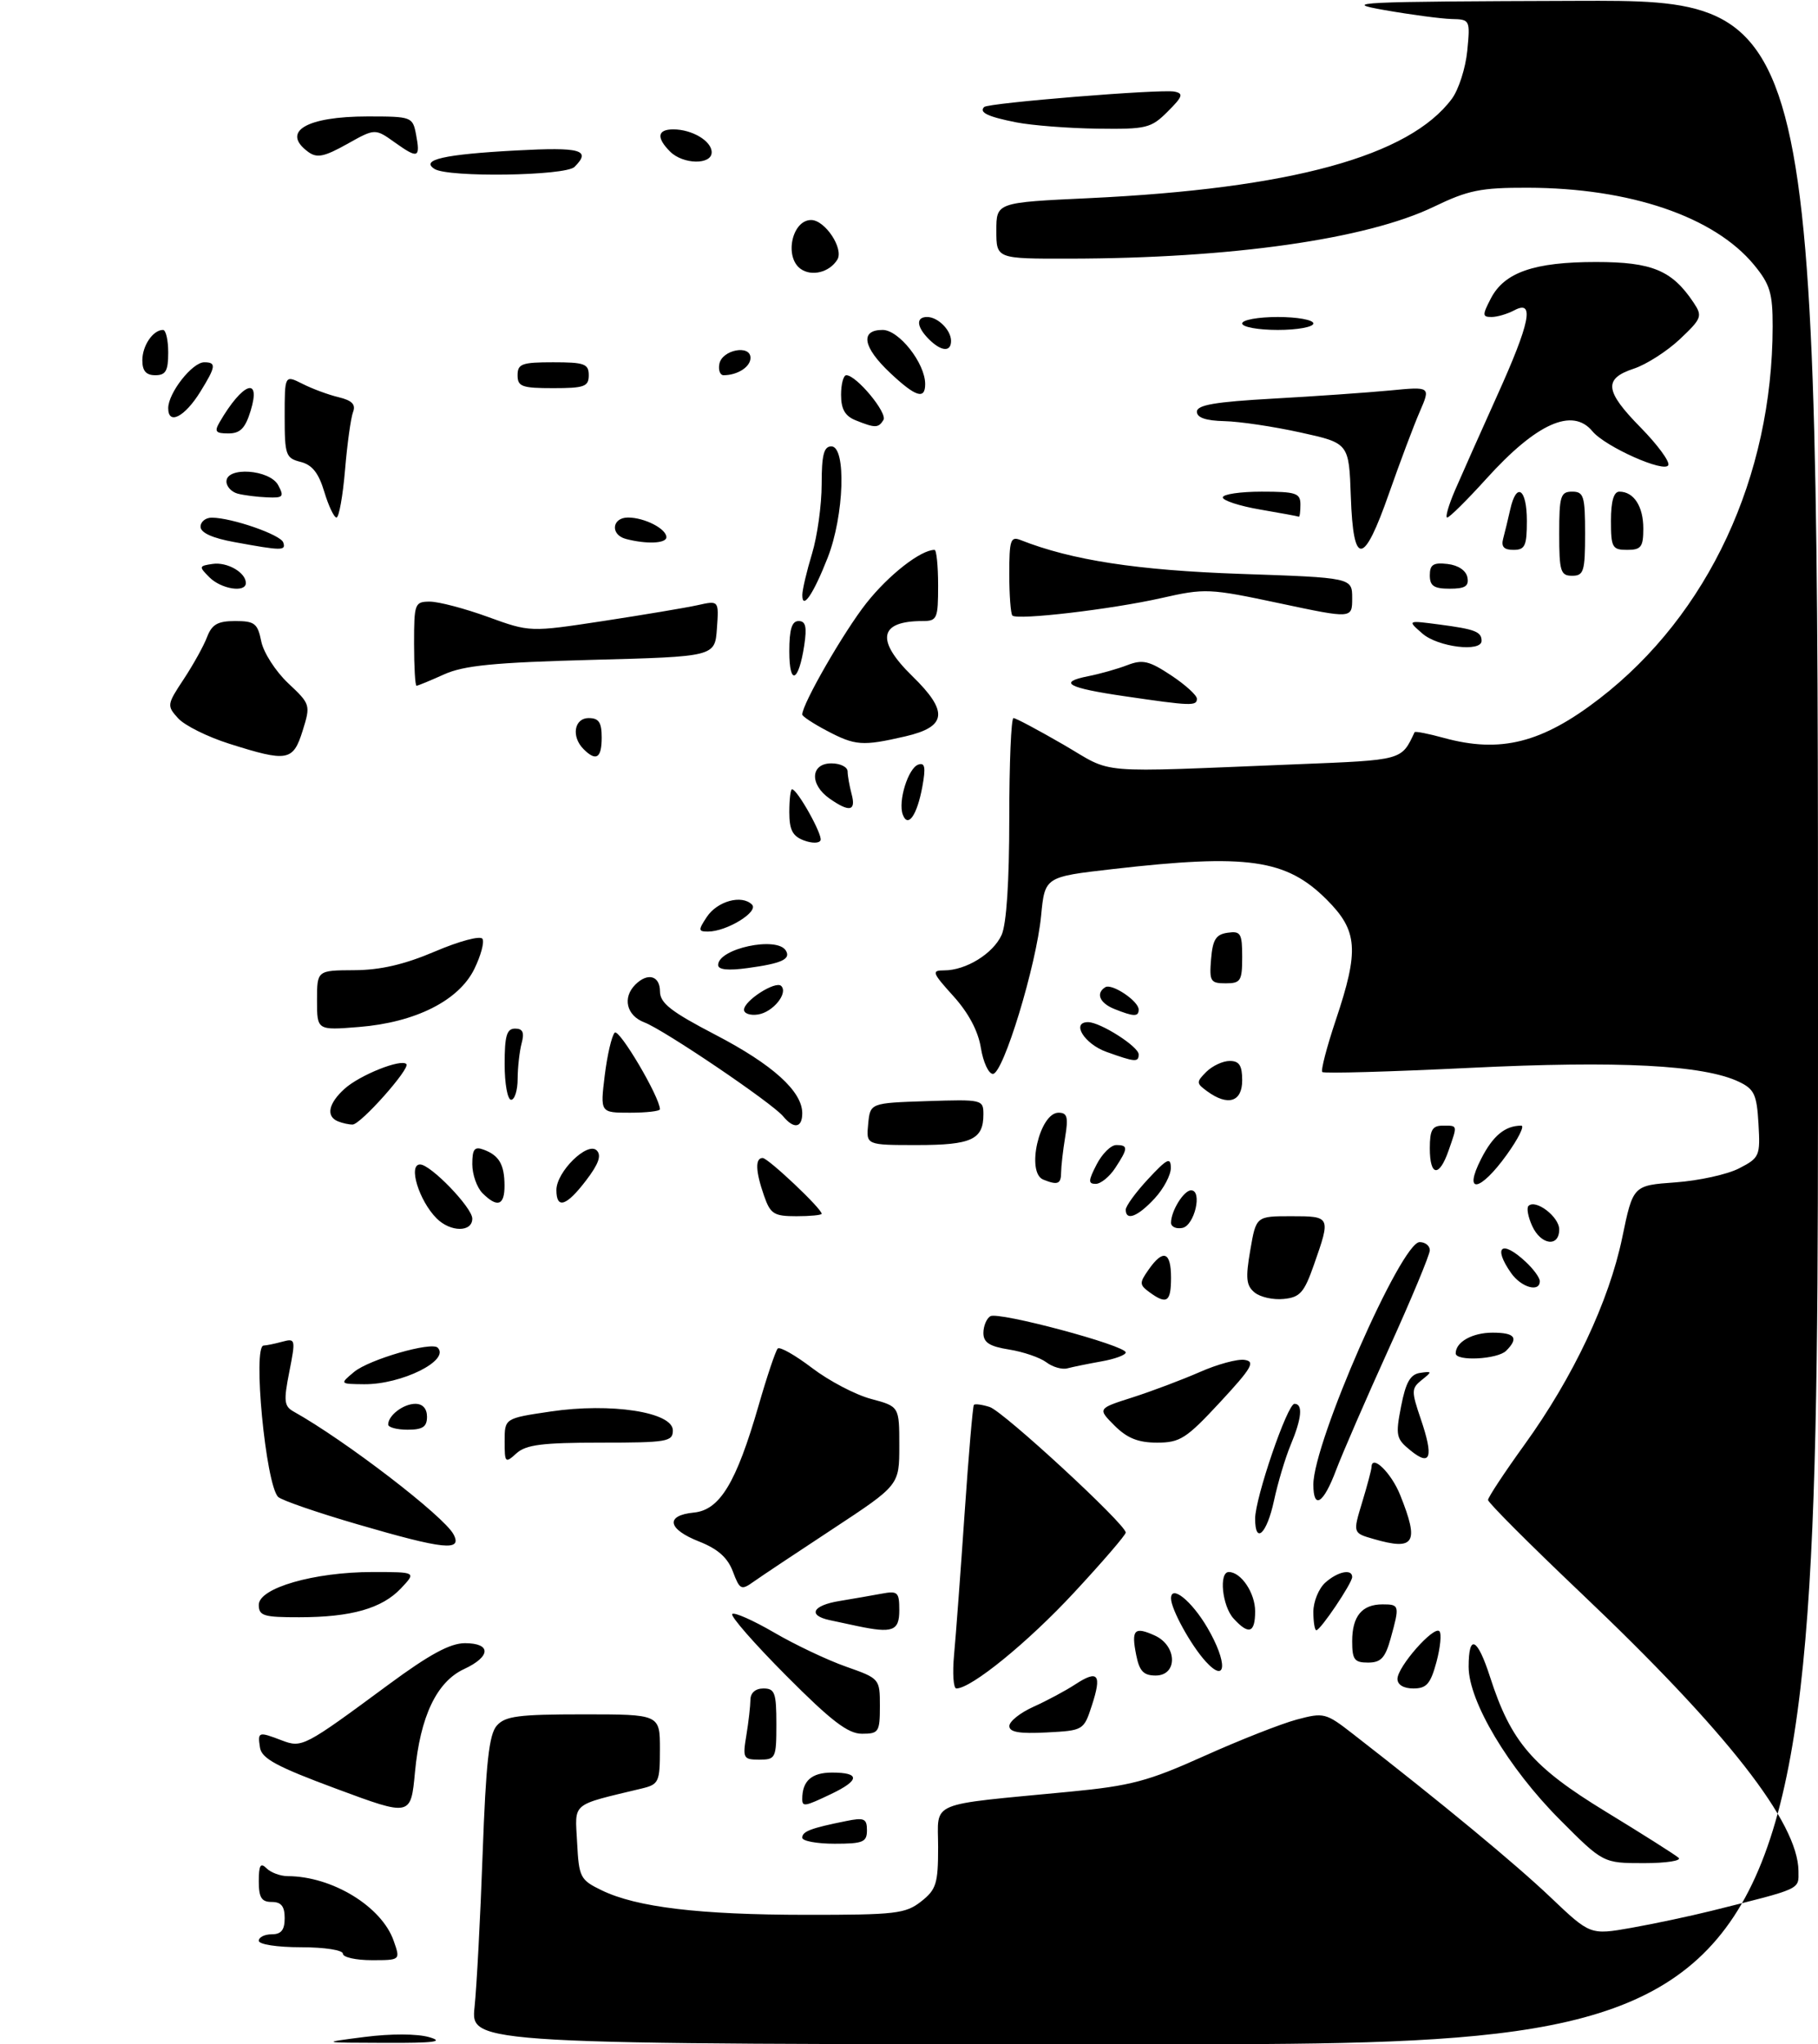 <?xml version="1.0" encoding="UTF-8" standalone="no"?>
<!DOCTYPE svg PUBLIC "-//W3C//DTD SVG 1.1//EN" "http://www.w3.org/Graphics/SVG/1.1/DTD/svg11.dtd" >
<svg xmlns="http://www.w3.org/2000/svg" xmlns:xlink="http://www.w3.org/1999/xlink" version="1.1" viewBox="0 0 281 316">
 <g >
 <path fill="currentColor"
d=" M 56.34 314.87 C 60.40 314.35 64.47 314.36 66.34 314.90 C 68.75 315.60 67.14 315.81 59.50 315.78 C 49.50 315.75 49.50 315.75 56.34 314.87 Z  M 73.35 310.25 C 73.68 307.09 74.25 296.40 74.60 286.50 C 75.11 272.48 75.59 268.11 76.78 266.75 C 78.08 265.27 80.12 265.00 90.15 265.00 C 102.00 265.00 102.00 265.00 102.00 270.39 C 102.00 275.45 101.83 275.82 99.25 276.45 C 88.12 279.13 88.87 278.51 89.20 284.80 C 89.48 290.21 89.68 290.59 93.00 292.20 C 98.40 294.82 108.09 295.98 124.62 295.99 C 138.40 296.00 139.96 295.82 142.37 293.93 C 144.72 292.08 145.00 291.17 145.00 285.52 C 145.00 278.30 143.09 279.10 165.34 276.96 C 174.80 276.05 177.44 275.35 186.13 271.44 C 191.60 268.98 198.03 266.45 200.42 265.81 C 204.62 264.69 204.92 264.76 209.13 268.04 C 222.89 278.73 234.24 288.12 239.65 293.27 C 245.80 299.12 245.80 299.12 252.15 298.00 C 255.64 297.38 261.20 296.20 264.50 295.38 C 278.62 291.85 278.00 292.14 277.98 289.21 C 277.92 281.74 266.93 267.68 244.43 246.31 C 236.49 238.77 230.00 232.27 230.00 231.86 C 230.00 231.46 232.54 227.61 235.64 223.31 C 243.16 212.89 248.70 201.14 250.74 191.31 C 252.41 183.24 252.41 183.24 258.96 182.77 C 262.57 182.51 267.00 181.54 268.81 180.60 C 271.97 178.97 272.09 178.68 271.80 173.71 C 271.54 169.18 271.15 168.35 268.78 167.22 C 263.33 164.62 250.22 163.94 227.16 165.07 C 214.88 165.67 204.62 165.96 204.38 165.71 C 204.13 165.46 205.07 161.86 206.46 157.70 C 210.10 146.86 209.88 143.88 205.06 139.06 C 198.80 132.80 192.82 131.95 172.00 134.34 C 161.50 135.54 161.50 135.54 160.92 141.54 C 160.19 149.20 155.07 166.00 153.47 166.00 C 152.80 166.00 151.97 164.19 151.61 161.99 C 151.20 159.39 149.70 156.57 147.37 153.99 C 144.07 150.34 143.95 150.00 145.93 150.00 C 149.30 150.00 153.49 147.42 154.81 144.53 C 155.57 142.86 156.00 136.30 156.00 126.45 C 156.00 117.95 156.29 111.00 156.65 111.00 C 157.01 111.00 160.49 112.86 164.40 115.12 C 172.35 119.74 168.50 119.42 200.39 118.14 C 216.91 117.48 216.58 117.56 218.65 113.18 C 218.73 113.01 220.76 113.40 223.15 114.06 C 231.93 116.47 238.34 114.85 247.24 107.98 C 264.05 95.00 273.96 73.70 273.99 50.48 C 274.00 45.30 273.59 43.96 271.11 40.94 C 264.96 33.49 251.94 29.05 236.12 29.02 C 228.87 29.00 226.92 29.40 221.62 31.96 C 211.24 36.97 190.32 39.95 165.25 39.98 C 154.00 40.00 154.00 40.00 154.00 35.65 C 154.00 31.30 154.00 31.30 168.34 30.63 C 199.54 29.15 217.81 24.15 224.41 15.27 C 225.46 13.85 226.53 10.51 226.79 7.85 C 227.25 3.08 227.21 3.00 224.38 2.94 C 222.79 2.90 218.12 2.28 214.00 1.56 C 207.13 0.36 209.64 0.24 243.75 0.13 C 281.00 0.00 281.00 0.00 281.00 158.00 C 281.00 316.00 281.00 316.00 176.88 316.00 C 72.75 316.00 72.75 316.00 73.35 310.25 Z  M 53.00 302.00 C 53.00 301.44 50.17 301.00 46.50 301.00 C 42.83 301.00 40.00 300.56 40.00 300.00 C 40.00 299.45 40.90 299.00 42.00 299.00 C 43.47 299.00 44.00 298.33 44.00 296.50 C 44.00 294.67 43.47 294.00 42.00 294.00 C 40.42 294.00 40.00 293.33 40.00 290.80 C 40.00 288.31 40.27 287.87 41.20 288.80 C 41.86 289.46 43.32 290.00 44.45 290.01 C 51.33 290.02 59.00 294.70 60.85 300.01 C 61.90 303.00 61.90 303.00 57.45 303.00 C 55.00 303.00 53.00 302.55 53.00 302.00 Z  M 241.07 281.25 C 233.15 273.30 227.00 262.99 227.00 257.65 C 227.00 252.48 228.35 253.13 230.32 259.25 C 233.54 269.25 236.86 273.12 248.16 280.02 C 253.85 283.49 258.93 286.71 259.45 287.17 C 259.97 287.62 257.56 288.00 254.10 288.00 C 247.79 288.00 247.79 288.00 241.07 281.25 Z  M 124.00 284.07 C 124.00 283.09 125.33 282.59 130.75 281.50 C 133.58 280.92 134.00 281.11 134.00 282.92 C 134.00 284.75 133.40 285.00 129.00 285.00 C 126.25 285.00 124.00 284.58 124.00 284.07 Z  M 52.00 276.51 C 42.73 273.07 40.44 271.83 40.18 270.12 C 39.81 267.68 39.93 267.64 43.57 269.03 C 46.69 270.21 46.99 270.05 60.11 260.36 C 66.39 255.73 69.58 254.00 71.86 254.00 C 75.96 254.00 75.89 256.07 71.73 258.00 C 67.50 259.96 64.95 265.32 64.14 273.94 C 63.50 280.78 63.50 280.78 52.00 276.51 Z  M 124.00 278.08 C 124.00 275.28 125.45 274.00 128.61 274.00 C 132.97 274.00 132.92 275.19 128.47 277.31 C 124.39 279.26 124.00 279.33 124.00 278.08 Z  M 115.36 268.25 C 115.70 266.19 115.98 263.71 115.99 262.75 C 116.00 261.67 116.77 261.00 118.00 261.00 C 119.76 261.00 120.00 261.67 120.00 266.50 C 120.00 271.77 119.89 272.00 117.37 272.00 C 114.89 272.00 114.77 271.79 115.36 268.25 Z  M 121.53 259.03 C 116.62 254.10 112.86 249.80 113.18 249.49 C 113.49 249.17 116.39 250.46 119.63 252.34 C 122.86 254.23 127.86 256.60 130.75 257.62 C 135.97 259.46 136.00 259.49 136.00 263.73 C 136.00 267.73 135.82 268.00 133.23 268.00 C 131.07 268.00 128.48 266.02 121.53 259.03 Z  M 156.01 266.80 C 156.02 266.08 157.70 264.74 159.76 263.82 C 161.82 262.89 164.72 261.34 166.21 260.36 C 169.73 258.06 170.33 258.82 168.77 263.61 C 167.51 267.48 167.46 267.50 161.75 267.80 C 157.54 268.02 156.00 267.75 156.01 266.80 Z  M 147.47 255.75 C 147.74 252.86 148.47 243.07 149.09 234.00 C 149.71 224.93 150.36 217.35 150.53 217.16 C 150.71 216.97 151.81 217.12 152.97 217.49 C 155.08 218.16 174.00 235.62 174.00 236.90 C 174.00 237.27 170.41 241.44 166.01 246.18 C 158.89 253.86 150.13 261.00 147.82 261.00 C 147.36 261.00 147.20 258.64 147.47 255.75 Z  M 216.00 259.52 C 216.00 257.65 221.61 251.27 222.48 252.15 C 222.84 252.51 222.63 254.64 222.03 256.90 C 221.11 260.29 220.50 261.00 218.46 261.00 C 216.95 261.00 216.00 260.43 216.00 259.52 Z  M 175.62 255.84 C 174.83 251.90 175.33 251.38 178.50 252.82 C 181.96 254.40 182.06 259.00 178.62 259.00 C 176.76 259.00 176.11 258.32 175.62 255.84 Z  M 186.37 256.84 C 184.07 254.32 181.00 248.74 181.00 247.08 C 181.00 244.89 184.18 247.45 186.61 251.59 C 189.77 256.99 189.61 260.39 186.37 256.84 Z  M 209.00 253.70 C 209.00 249.83 210.51 248.00 213.70 248.00 C 216.32 248.00 216.36 248.16 214.95 253.25 C 214.11 256.28 213.44 257.00 211.45 257.00 C 209.34 257.00 209.00 256.54 209.00 253.70 Z  M 132.50 251.35 C 131.40 251.11 129.49 250.71 128.25 250.44 C 124.79 249.70 125.58 248.16 129.75 247.48 C 131.81 247.14 134.74 246.63 136.25 246.35 C 138.77 245.88 139.00 246.10 139.00 248.92 C 139.00 252.12 137.97 252.50 132.50 251.35 Z  M 190.65 250.17 C 188.90 248.23 188.37 243.00 189.93 243.00 C 191.83 243.00 194.00 246.24 194.00 249.07 C 194.00 252.44 193.01 252.77 190.65 250.17 Z  M 203.00 249.15 C 203.00 247.59 203.82 245.57 204.83 244.65 C 206.74 242.93 209.00 242.45 209.00 243.77 C 209.00 244.72 204.10 252.00 203.46 252.00 C 203.21 252.00 203.00 250.72 203.00 249.15 Z  M 40.00 248.07 C 40.00 245.47 48.55 243.00 57.58 243.00 C 64.35 243.00 64.35 243.00 62.00 245.50 C 59.06 248.63 54.29 249.99 46.25 249.99 C 40.74 250.00 40.00 249.77 40.00 248.07 Z  M 113.28 242.93 C 112.47 240.77 110.95 239.43 108.07 238.29 C 103.17 236.37 102.78 234.25 107.24 233.81 C 111.26 233.42 113.80 229.22 117.25 217.27 C 118.55 212.75 119.89 208.78 120.21 208.45 C 120.54 208.13 122.93 209.49 125.53 211.47 C 128.13 213.45 132.22 215.60 134.63 216.24 C 139.00 217.41 139.00 217.41 139.00 223.49 C 139.00 229.57 139.00 229.57 128.75 236.32 C 123.11 240.03 117.58 243.71 116.46 244.51 C 114.57 245.86 114.34 245.74 113.28 242.93 Z  M 55.21 235.61 C 49.00 233.80 43.50 231.90 42.99 231.39 C 41.07 229.47 39.02 208.02 40.75 207.99 C 41.16 207.98 42.46 207.72 43.62 207.40 C 45.68 206.85 45.71 207.00 44.72 212.04 C 43.82 216.58 43.91 217.37 45.39 218.20 C 53.37 222.66 68.58 234.34 70.09 237.16 C 71.52 239.83 68.66 239.54 55.21 235.61 Z  M 212.30 237.89 C 209.10 236.97 209.10 236.97 210.54 232.23 C 211.33 229.63 211.98 227.18 211.99 226.78 C 212.02 224.72 215.05 227.67 216.42 231.10 C 219.40 238.53 218.67 239.74 212.30 237.89 Z  M 194.00 234.75 C 194.00 231.55 198.98 217.00 200.08 217.00 C 201.42 217.00 201.21 219.25 199.49 223.36 C 198.66 225.35 197.50 229.23 196.91 231.99 C 195.81 237.10 194.00 238.82 194.00 234.75 Z  M 203.00 229.47 C 203.00 222.97 216.58 192.00 219.43 192.00 C 220.29 192.00 221.00 192.57 221.00 193.26 C 221.00 193.95 218.14 200.82 214.65 208.51 C 211.16 216.20 207.50 224.64 206.51 227.25 C 204.56 232.45 203.00 233.43 203.00 229.47 Z  M 78.00 222.78 C 78.00 219.24 78.00 219.24 85.10 218.19 C 94.43 216.80 104.00 218.28 104.00 221.11 C 104.00 222.85 103.12 223.00 92.83 223.00 C 83.84 223.00 81.30 223.32 79.83 224.65 C 78.09 226.23 78.00 226.14 78.00 222.78 Z  M 218.03 224.22 C 215.79 222.41 215.68 221.91 216.56 217.39 C 217.28 213.68 217.98 212.44 219.50 212.22 C 221.37 211.94 221.39 212.01 219.76 213.31 C 218.14 214.61 218.13 215.02 219.60 219.34 C 221.62 225.27 221.14 226.75 218.03 224.22 Z  M 172.27 220.37 C 169.64 217.73 169.64 217.73 175.07 216.00 C 178.06 215.04 182.72 213.28 185.44 212.09 C 188.15 210.89 191.27 210.04 192.37 210.21 C 194.07 210.46 193.49 211.45 188.58 216.75 C 183.36 222.38 182.39 223.00 178.85 223.00 C 175.93 223.00 174.23 222.32 172.27 220.37 Z  M 60.00 220.20 C 60.00 218.79 62.35 217.00 64.20 217.00 C 65.33 217.00 66.00 217.74 66.00 219.00 C 66.00 220.56 65.33 221.00 63.00 221.00 C 61.35 221.00 60.00 220.64 60.00 220.20 Z  M 54.73 212.07 C 57.03 210.15 66.68 207.35 67.65 208.32 C 69.61 210.28 62.07 214.02 56.28 213.97 C 52.50 213.93 52.50 213.93 54.73 212.07 Z  M 161.73 210.58 C 160.76 209.85 158.17 208.96 155.98 208.61 C 152.94 208.13 152.00 207.52 152.00 206.05 C 152.00 204.99 152.48 203.82 153.07 203.46 C 154.30 202.70 174.00 207.97 174.00 209.06 C 174.00 209.45 172.31 210.08 170.25 210.44 C 168.19 210.81 165.82 211.29 165.00 211.51 C 164.18 211.74 162.70 211.32 161.73 210.58 Z  M 225.00 209.20 C 225.00 207.44 227.57 206.00 230.70 206.00 C 234.18 206.00 234.79 206.81 232.80 208.80 C 231.47 210.13 225.00 210.46 225.00 209.20 Z  M 177.67 199.75 C 176.10 198.60 176.09 198.31 177.54 196.25 C 179.79 193.03 181.00 193.47 181.00 197.50 C 181.00 201.27 180.35 201.71 177.67 199.75 Z  M 193.92 199.79 C 192.62 198.73 192.50 197.58 193.25 193.25 C 194.15 188.00 194.15 188.00 199.58 188.00 C 205.69 188.00 205.71 188.04 203.09 195.50 C 201.58 199.81 200.94 200.54 198.42 200.79 C 196.81 200.96 194.79 200.51 193.92 199.79 Z  M 233.56 196.78 C 230.70 192.69 232.12 191.60 235.81 195.04 C 237.02 196.16 238.00 197.51 238.00 198.04 C 238.00 199.83 235.12 199.01 233.56 196.78 Z  M 236.82 189.50 C 236.19 188.12 235.93 186.73 236.25 186.41 C 237.36 185.31 241.00 188.09 241.00 190.04 C 241.00 192.84 238.17 192.47 236.82 189.50 Z  M 67.49 188.34 C 64.76 185.61 63.04 180.00 64.93 180.00 C 66.56 180.00 73.00 186.67 73.00 188.37 C 73.00 190.50 69.63 190.48 67.49 188.34 Z  M 181.00 189.01 C 181.00 187.19 182.97 184.00 184.10 184.00 C 185.90 184.00 184.63 189.46 182.75 189.81 C 181.79 190.00 181.00 189.63 181.00 189.01 Z  M 118.10 184.85 C 116.77 181.04 116.70 179.00 117.88 179.00 C 118.72 179.00 127.00 186.82 127.00 187.62 C 127.00 187.83 125.24 188.00 123.10 188.00 C 119.62 188.00 119.08 187.66 118.10 184.85 Z  M 174.00 186.99 C 174.00 186.43 175.56 184.29 177.47 182.24 C 180.40 179.09 180.95 178.82 180.97 180.51 C 180.99 181.62 179.86 183.75 178.46 185.26 C 175.86 188.07 174.00 188.79 174.00 186.99 Z  M 74.57 184.43 C 73.71 183.56 73.00 181.55 73.00 179.96 C 73.00 177.62 73.34 177.19 74.75 177.71 C 77.14 178.59 77.97 180.01 77.98 183.25 C 78.00 186.35 76.88 186.74 74.57 184.43 Z  M 86.00 183.95 C 86.00 181.13 90.81 176.41 92.23 177.83 C 93.00 178.60 92.53 179.92 90.60 182.45 C 87.55 186.46 86.00 186.96 86.00 183.95 Z  M 161.25 182.34 C 158.56 181.25 160.67 172.00 163.61 172.00 C 164.96 172.00 165.15 172.68 164.64 175.75 C 164.30 177.81 164.02 180.29 164.01 181.25 C 164.00 183.03 163.48 183.24 161.25 182.34 Z  M 169.50 180.00 C 170.35 178.35 171.71 177.00 172.53 177.00 C 174.40 177.00 174.38 177.50 172.38 180.54 C 171.50 181.89 170.14 183.00 169.36 183.00 C 168.18 183.00 168.20 182.52 169.50 180.00 Z  M 228.94 179.12 C 230.76 175.55 232.64 174.00 235.14 174.00 C 235.68 174.00 234.67 176.03 232.89 178.50 C 228.75 184.27 226.10 184.68 228.94 179.12 Z  M 221.00 177.50 C 221.00 174.67 221.38 174.00 223.00 174.00 C 225.34 174.00 225.30 173.83 223.90 177.85 C 222.45 182.03 221.00 181.85 221.00 177.50 Z  M 134.19 173.75 C 134.50 170.50 134.50 170.50 143.25 170.21 C 151.84 169.93 152.00 169.97 152.00 172.26 C 152.00 176.15 150.16 177.00 141.74 177.00 C 133.87 177.00 133.87 177.00 134.19 173.75 Z  M 52.25 173.34 C 50.35 172.57 50.75 170.58 53.25 168.31 C 55.59 166.19 61.97 163.63 62.81 164.48 C 63.47 165.13 55.76 173.81 54.50 173.83 C 53.95 173.84 52.94 173.62 52.25 173.34 Z  M 121.05 172.56 C 119.32 170.48 102.67 159.21 99.60 158.04 C 96.84 156.99 96.17 154.23 98.20 152.20 C 100.11 150.29 102.00 150.81 102.01 153.25 C 102.02 155.06 103.71 156.38 110.61 159.97 C 119.42 164.56 124.00 168.69 124.00 172.08 C 124.00 174.36 122.71 174.57 121.05 172.56 Z  M 93.47 166.25 C 93.86 163.09 94.55 160.11 95.01 159.63 C 95.69 158.92 102.00 169.61 102.00 171.47 C 102.00 171.76 99.92 172.00 97.38 172.00 C 92.77 172.00 92.77 172.00 93.47 166.25 Z  M 78.00 164.50 C 78.00 160.10 78.32 159.00 79.62 159.00 C 80.81 159.00 81.07 159.60 80.63 161.25 C 80.30 162.49 80.02 164.96 80.01 166.75 C 80.01 168.54 79.55 170.00 79.00 170.00 C 78.45 170.00 78.00 167.53 78.00 164.50 Z  M 186.58 168.68 C 184.89 167.45 184.88 167.26 186.46 165.68 C 187.39 164.76 189.01 164.00 190.07 164.00 C 191.55 164.00 192.00 164.70 192.00 167.00 C 192.00 170.34 189.79 171.03 186.58 168.68 Z  M 171.00 162.59 C 167.59 161.36 165.52 158.00 168.18 158.00 C 170.08 158.01 176.00 161.78 176.00 162.99 C 176.00 164.23 175.44 164.19 171.00 162.59 Z  M 49.00 154.64 C 49.00 150.00 49.00 150.00 54.75 149.97 C 58.81 149.95 62.48 149.10 67.25 147.07 C 70.97 145.48 74.25 144.60 74.57 145.12 C 74.89 145.63 74.32 147.72 73.32 149.77 C 70.93 154.67 64.21 158.05 55.48 158.75 C 49.00 159.27 49.00 159.27 49.00 154.64 Z  M 115.00 156.09 C 115.00 154.68 119.89 151.55 120.75 152.41 C 121.86 153.53 119.46 156.48 117.15 156.82 C 115.97 157.00 115.00 156.67 115.00 156.09 Z  M 172.25 155.97 C 169.96 155.05 169.33 153.54 170.84 152.60 C 171.86 151.97 176.00 154.74 176.00 156.06 C 176.00 157.19 175.24 157.17 172.25 155.97 Z  M 187.19 148.25 C 187.44 145.24 187.94 144.44 189.75 144.18 C 191.77 143.89 192.00 144.28 192.00 147.93 C 192.00 151.63 191.77 152.00 189.44 152.00 C 187.09 152.00 186.91 151.69 187.19 148.25 Z  M 111.00 149.17 C 111.00 146.63 120.07 144.68 121.46 146.93 C 122.28 148.26 120.82 148.93 115.58 149.64 C 112.53 150.06 111.00 149.90 111.00 149.17 Z  M 109.24 141.75 C 110.87 139.29 114.65 138.25 116.23 139.83 C 117.33 140.93 112.33 144.00 109.43 144.00 C 107.92 144.00 107.90 143.78 109.24 141.75 Z  M 124.25 129.91 C 122.50 129.25 122.00 128.28 122.00 125.53 C 122.00 123.59 122.19 122.00 122.42 122.00 C 123.23 122.00 127.16 129.02 126.83 129.88 C 126.65 130.37 125.51 130.38 124.25 129.91 Z  M 139.54 125.92 C 138.77 123.87 140.38 118.71 141.94 118.19 C 142.97 117.84 143.11 118.61 142.56 121.62 C 141.74 126.04 140.33 128.05 139.54 125.92 Z  M 128.22 123.44 C 125.10 121.26 125.27 118.00 128.50 118.00 C 129.88 118.00 131.01 118.56 131.01 119.25 C 131.02 119.94 131.30 121.51 131.63 122.75 C 132.34 125.39 131.30 125.60 128.22 123.44 Z  M 35.42 114.96 C 32.07 113.90 28.52 112.13 27.53 111.03 C 25.77 109.09 25.80 108.91 28.40 104.98 C 29.87 102.75 31.50 99.82 32.01 98.46 C 32.76 96.51 33.66 96.00 36.35 96.00 C 39.36 96.00 39.82 96.36 40.38 99.13 C 40.72 100.86 42.59 103.76 44.52 105.59 C 47.99 108.85 48.02 108.96 46.78 112.95 C 45.30 117.67 44.45 117.82 35.42 114.96 Z  M 90.20 115.80 C 88.27 113.87 88.74 111.00 91.00 111.00 C 92.56 111.00 93.00 111.67 93.00 114.00 C 93.00 117.20 92.15 117.75 90.20 115.80 Z  M 127.75 112.93 C 125.69 111.84 124.00 110.73 124.00 110.45 C 124.00 108.81 130.45 97.61 133.92 93.22 C 137.37 88.86 142.31 85.00 144.45 85.00 C 144.75 85.00 145.00 87.47 145.00 90.50 C 145.00 95.65 144.85 96.00 142.58 96.00 C 135.87 96.00 135.32 98.95 141.00 104.50 C 146.64 110.00 146.37 112.34 139.92 113.83 C 133.28 115.36 132.20 115.28 127.75 112.93 Z  M 173.82 107.62 C 165.02 106.34 163.44 105.47 168.18 104.53 C 170.01 104.17 172.74 103.40 174.26 102.81 C 176.61 101.91 177.61 102.14 181.01 104.39 C 183.20 105.84 185.00 107.47 185.00 108.01 C 185.00 109.16 184.11 109.13 173.82 107.62 Z  M 64.00 99.50 C 64.00 93.27 64.10 93.00 66.45 93.00 C 67.80 93.00 71.84 94.06 75.41 95.36 C 81.91 97.72 81.91 97.72 93.21 96.00 C 99.42 95.05 105.99 93.95 107.81 93.55 C 111.12 92.81 111.12 92.81 110.81 97.16 C 110.50 101.50 110.50 101.50 91.50 102.00 C 76.36 102.41 71.71 102.86 68.63 104.25 C 66.50 105.21 64.59 106.00 64.38 106.00 C 64.17 106.00 64.00 103.08 64.00 99.50 Z  M 122.00 100.70 C 122.00 97.28 122.39 96.00 123.44 96.00 C 124.53 96.00 124.74 96.89 124.31 99.75 C 123.44 105.47 122.00 106.07 122.00 100.70 Z  M 219.86 97.94 C 217.50 95.88 217.50 95.88 222.50 96.54 C 227.99 97.26 229.00 97.65 229.00 99.06 C 229.00 100.85 222.26 100.03 219.86 97.94 Z  M 156.48 95.15 C 156.22 94.88 156.00 91.99 156.00 88.73 C 156.00 83.47 156.20 82.87 157.75 83.48 C 165.64 86.60 175.79 88.16 191.75 88.71 C 209.00 89.30 209.00 89.30 209.00 92.47 C 209.00 95.64 209.00 95.64 197.75 93.25 C 186.88 90.94 186.26 90.92 179.50 92.45 C 171.80 94.19 157.23 95.90 156.48 95.15 Z  M 124.01 91.95 C 124.02 91.15 124.69 88.29 125.51 85.59 C 126.33 82.89 127.00 78.05 127.00 74.84 C 127.00 70.32 127.34 69.00 128.50 69.00 C 130.83 69.00 130.48 79.70 127.93 86.21 C 125.71 91.87 123.99 94.39 124.01 91.95 Z  M 32.38 89.25 C 30.71 87.58 30.73 87.48 32.87 87.17 C 35.13 86.84 38.00 88.50 38.00 90.12 C 38.00 91.66 34.21 91.07 32.38 89.25 Z  M 221.00 88.93 C 221.00 87.27 221.54 86.93 223.74 87.18 C 225.39 87.37 226.61 88.19 226.81 89.25 C 227.07 90.61 226.46 91.00 224.07 91.00 C 221.63 91.00 221.00 90.57 221.00 88.93 Z  M 241.00 82.50 C 241.00 76.67 241.21 76.00 243.00 76.00 C 244.79 76.00 245.00 76.67 245.00 82.50 C 245.00 88.33 244.79 89.00 243.00 89.00 C 241.21 89.00 241.00 88.33 241.00 82.50 Z  M 36.25 83.80 C 32.82 83.18 31.00 82.35 31.00 81.42 C 31.00 80.64 31.79 80.01 32.75 80.02 C 35.86 80.04 43.39 82.66 43.78 83.85 C 44.22 85.15 43.60 85.15 36.25 83.80 Z  M 208.79 76.75 C 208.50 68.50 208.50 68.50 201.00 66.85 C 196.88 65.94 191.59 65.15 189.25 65.10 C 186.37 65.03 185.00 64.56 185.00 63.64 C 185.00 62.60 187.81 62.12 196.75 61.62 C 203.21 61.26 211.34 60.69 214.82 60.36 C 221.13 59.75 221.13 59.75 219.45 63.63 C 218.52 65.76 216.39 71.44 214.70 76.25 C 210.76 87.52 209.17 87.66 208.79 76.75 Z  M 232.34 83.25 C 232.60 82.29 233.09 80.26 233.43 78.75 C 234.39 74.43 236.00 75.53 236.00 80.50 C 236.00 84.38 235.72 85.00 233.93 85.00 C 232.45 85.00 232.00 84.51 232.34 83.25 Z  M 249.00 80.50 C 249.00 77.47 249.43 76.00 250.30 76.00 C 252.53 76.00 254.00 78.27 254.00 81.70 C 254.00 84.55 253.66 85.00 251.50 85.00 C 249.20 85.00 249.00 84.63 249.00 80.50 Z  M 96.75 83.31 C 94.30 82.67 94.56 80.00 97.07 80.00 C 99.61 80.00 103.00 81.73 103.00 83.04 C 103.00 84.01 99.95 84.15 96.75 83.31 Z  M 50.12 76.01 C 49.25 73.11 48.25 71.85 46.46 71.40 C 44.17 70.82 44.00 70.35 44.00 64.37 C 44.00 57.95 44.00 57.95 46.75 59.33 C 48.26 60.10 50.78 61.03 52.34 61.40 C 54.41 61.90 55.02 62.52 54.57 63.69 C 54.23 64.57 53.67 68.60 53.33 72.65 C 52.99 76.69 52.39 80.00 52.01 80.00 C 51.63 80.00 50.78 78.20 50.12 76.01 Z  M 194.75 78.76 C 191.59 78.22 189.00 77.37 189.00 76.89 C 189.00 76.40 191.70 76.00 195.00 76.00 C 200.33 76.00 201.00 76.22 201.00 78.00 C 201.00 79.10 200.89 79.94 200.75 79.87 C 200.61 79.80 197.91 79.30 194.75 78.76 Z  M 224.91 75.75 C 225.92 73.41 228.83 66.88 231.37 61.24 C 236.51 49.87 237.24 46.27 234.07 47.96 C 233.00 48.53 231.42 49.00 230.54 49.00 C 229.11 49.00 229.10 48.71 230.43 46.14 C 232.52 42.10 237.12 40.50 246.68 40.50 C 255.37 40.50 258.45 41.79 261.78 46.79 C 263.17 48.88 263.03 49.23 259.65 52.43 C 257.66 54.30 254.45 56.36 252.52 56.99 C 247.81 58.55 248.04 60.45 253.62 66.12 C 256.15 68.70 258.07 71.29 257.87 71.88 C 257.42 73.20 248.12 69.07 246.13 66.66 C 243.05 62.94 237.50 65.42 229.77 73.97 C 226.77 77.29 224.03 80.00 223.69 80.00 C 223.35 80.00 223.90 78.09 224.91 75.75 Z  M 36.75 76.31 C 35.79 76.06 35.00 75.21 35.00 74.43 C 35.00 72.09 41.70 72.57 43.00 75.00 C 43.96 76.79 43.77 76.99 41.29 76.88 C 39.75 76.82 37.71 76.56 36.75 76.31 Z  M 33.95 65.25 C 37.50 59.14 40.40 58.08 38.74 63.50 C 37.91 66.21 37.13 67.00 35.30 67.00 C 33.32 67.00 33.10 66.71 33.95 65.25 Z  M 132.25 64.97 C 130.61 64.31 130.00 63.24 130.00 61.03 C 130.00 59.36 130.37 58.00 130.81 58.00 C 132.37 58.00 137.21 63.84 136.55 64.92 C 135.77 66.18 135.28 66.19 132.25 64.97 Z  M 26.00 63.10 C 26.00 60.74 29.72 56.00 31.57 56.00 C 33.46 56.00 33.38 56.65 30.98 60.53 C 28.56 64.45 26.00 65.77 26.00 63.10 Z  M 137.57 57.63 C 133.36 53.66 132.90 51.00 136.42 51.00 C 138.95 51.00 143.00 56.15 143.00 59.37 C 143.00 61.83 141.52 61.35 137.57 57.63 Z  M 80.00 58.00 C 80.00 56.24 80.67 56.00 85.50 56.00 C 90.33 56.00 91.00 56.24 91.00 58.00 C 91.00 59.76 90.33 60.00 85.50 60.00 C 80.67 60.00 80.00 59.76 80.00 58.00 Z  M 22.00 55.70 C 22.00 53.43 23.65 51.00 25.20 51.00 C 25.64 51.00 26.00 52.58 26.00 54.50 C 26.00 57.33 25.62 58.00 24.00 58.00 C 22.58 58.00 22.00 57.33 22.00 55.70 Z  M 111.19 56.25 C 111.60 54.07 116.00 53.22 116.00 55.32 C 116.00 56.71 114.00 58.00 111.84 58.00 C 111.30 58.00 111.00 57.21 111.19 56.25 Z  M 143.57 52.43 C 141.66 50.52 141.54 49.00 143.30 49.00 C 144.97 49.00 147.00 51.03 147.00 52.70 C 147.00 54.46 145.48 54.34 143.57 52.43 Z  M 192.00 50.00 C 192.00 49.45 194.47 49.00 197.50 49.00 C 200.53 49.00 203.00 49.45 203.00 50.00 C 203.00 50.55 200.53 51.00 197.50 51.00 C 194.47 51.00 192.00 50.55 192.00 50.00 Z  M 123.73 41.55 C 121.19 39.69 122.43 34.00 125.38 34.01 C 127.53 34.02 130.46 38.45 129.42 40.14 C 128.20 42.11 125.44 42.79 123.73 41.55 Z  M 67.17 26.12 C 64.92 24.70 68.62 23.86 79.75 23.26 C 89.81 22.72 91.43 23.17 88.80 25.80 C 87.41 27.19 69.28 27.46 67.17 26.12 Z  M 47.65 23.49 C 43.38 20.36 47.33 18.00 56.82 18.00 C 63.60 18.00 63.78 18.06 64.30 20.75 C 65.00 24.44 64.63 24.59 61.04 22.03 C 57.97 19.84 57.97 19.84 53.64 22.27 C 50.11 24.24 48.99 24.47 47.65 23.49 Z  M 103.57 23.43 C 101.42 21.27 101.60 20.00 104.07 20.00 C 106.97 20.00 110.00 21.80 110.00 23.54 C 110.00 25.51 105.58 25.44 103.57 23.43 Z  M 157.11 18.92 C 152.69 18.05 151.28 17.38 152.12 16.54 C 152.76 15.91 179.44 13.74 181.53 14.16 C 182.97 14.45 182.81 14.93 180.48 17.25 C 177.91 19.82 177.20 19.99 169.61 19.89 C 165.15 19.83 159.53 19.39 157.11 18.92 Z "/>
</g>
</svg>
